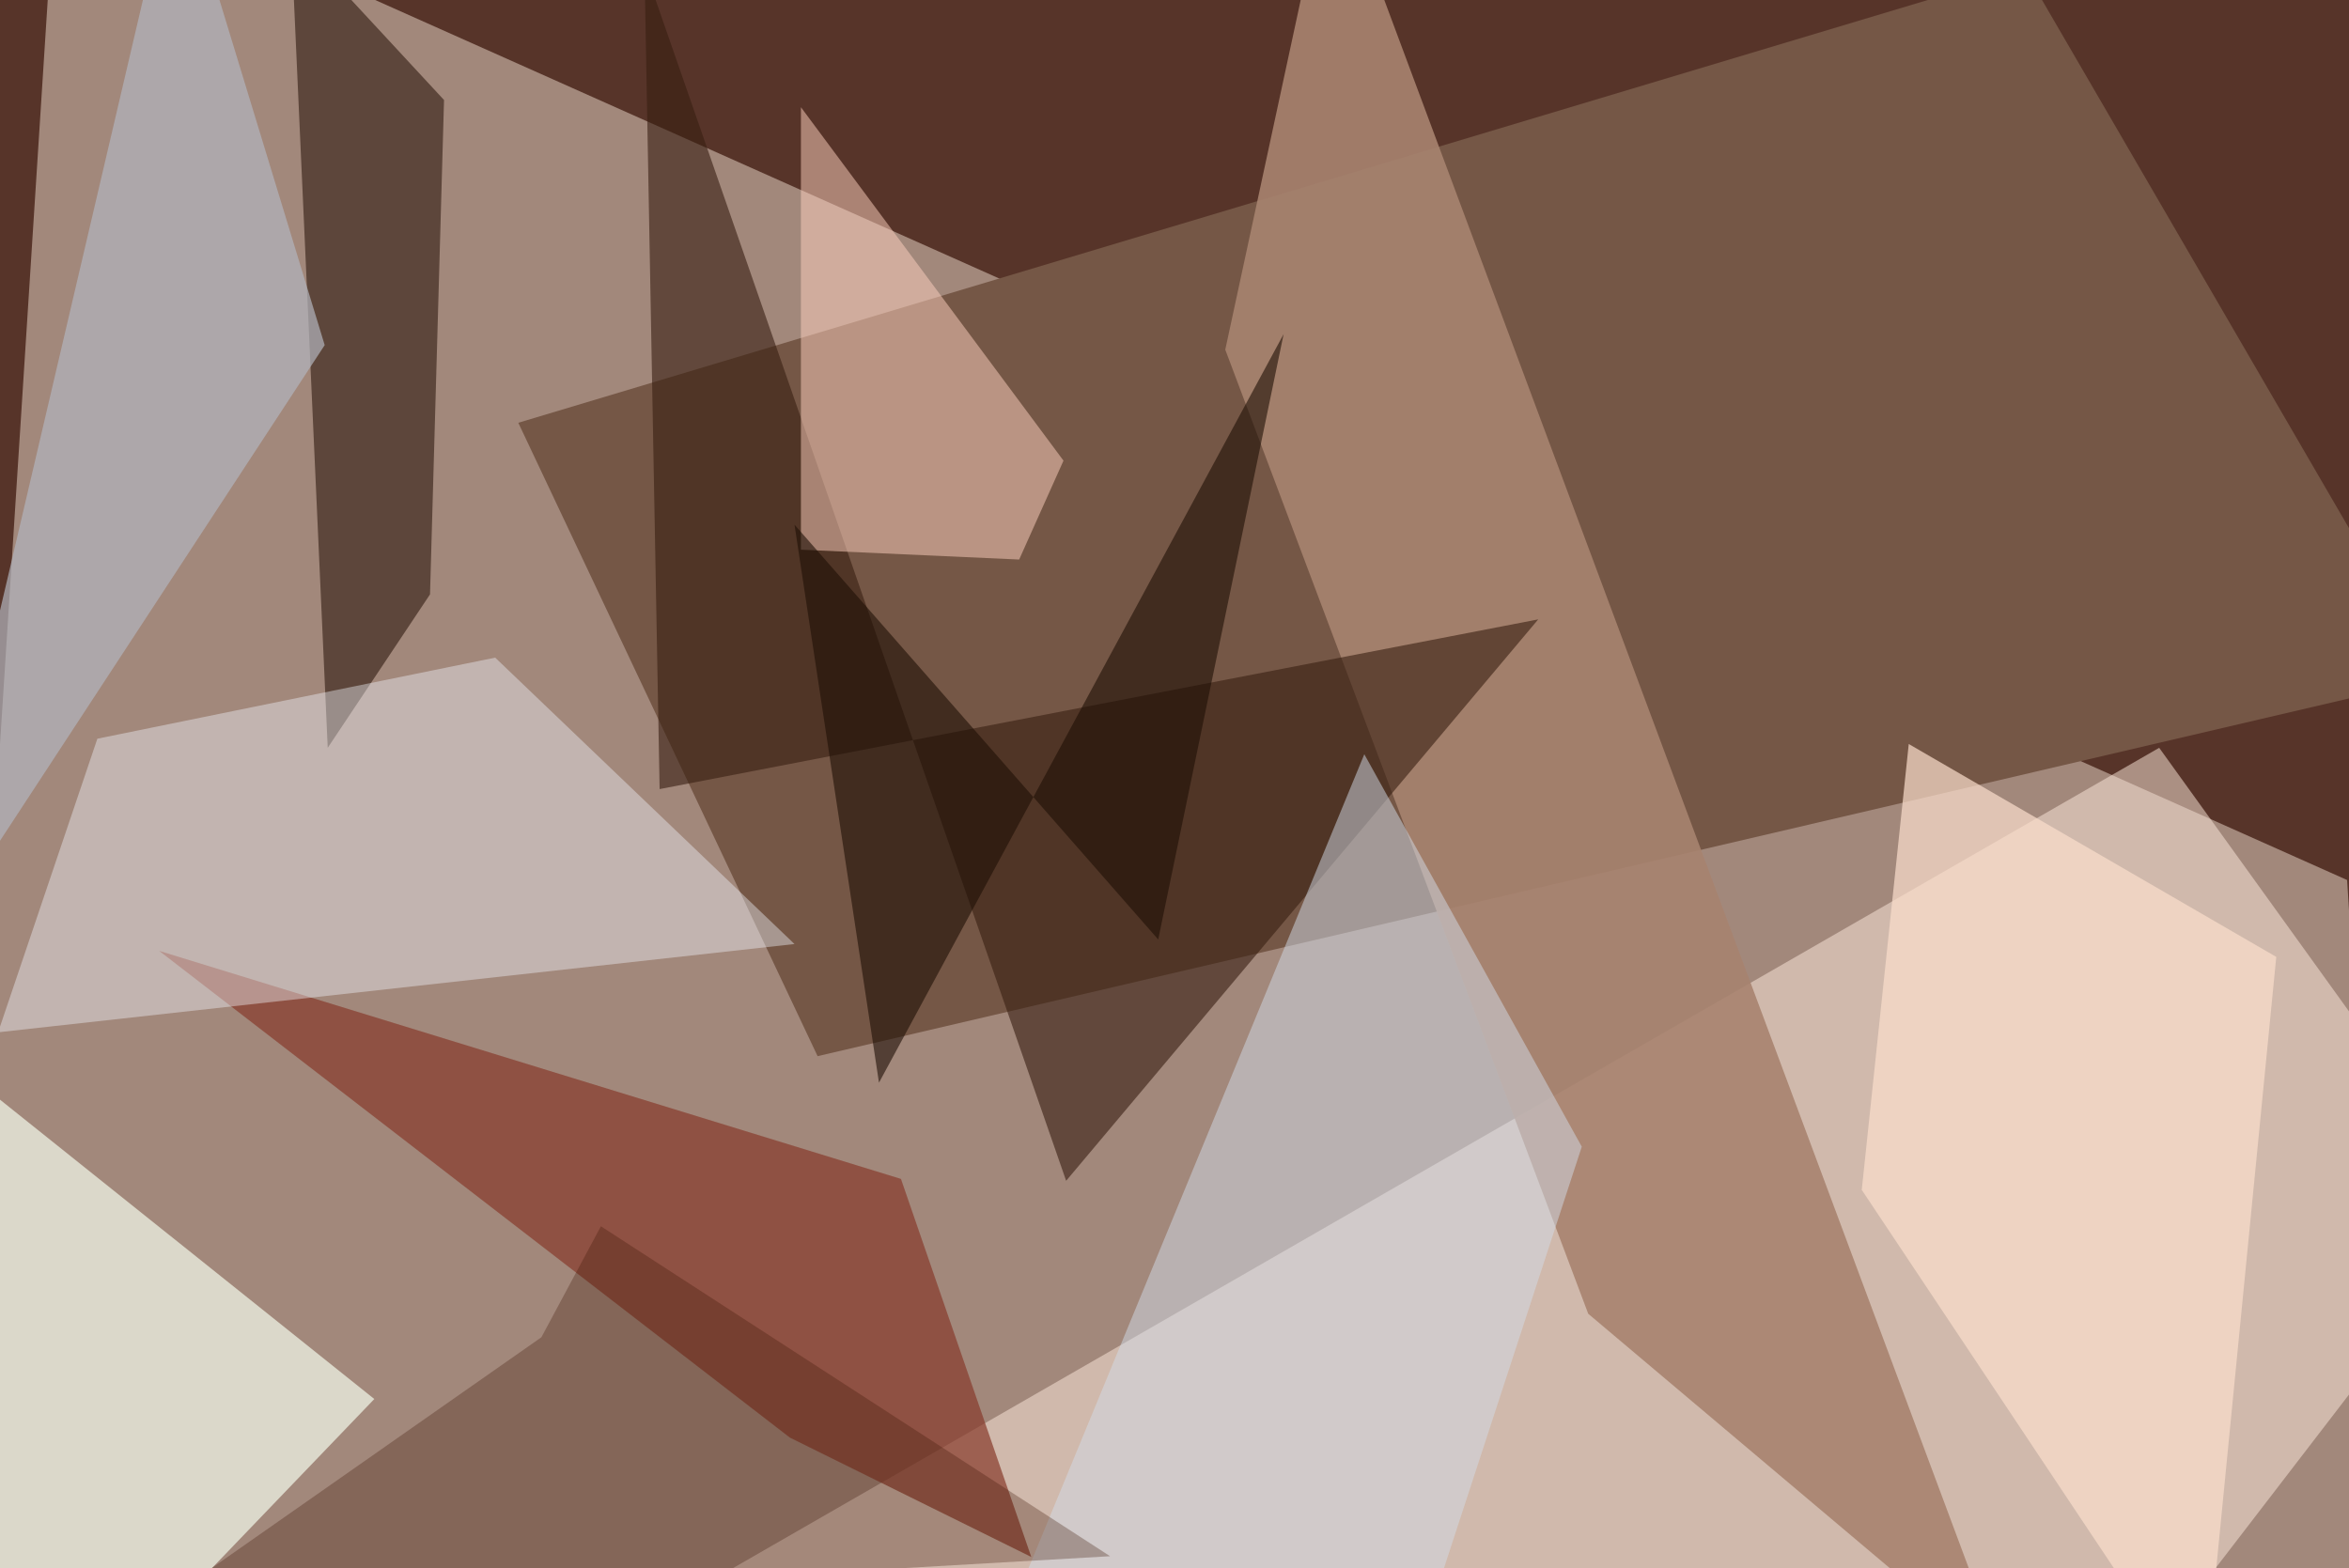 <svg xmlns="http://www.w3.org/2000/svg" viewBox="0 0 620 414"><defs/><filter id="a"><feGaussianBlur stdDeviation="30"/></filter><rect width="100%" height="100%" fill="#573429"/><g filter="url(#a)"><path fill="#d3c0b3" fill-opacity=".6" d="M632.8 446.4l-13.3-214.1L15-37.5l-31.2 486.8z"/><path fill="#755746" d="M643 179l-427.2 99.8-79-167.2L534.5-7.7z"/><path fill="#ffeddf" fill-opacity=".5" d="M132 449.3l431.6-7.8 94-122.3-87.7-121.8z"/><path fill="#a8836f" fill-opacity=".9" d="M529.2 439.6L351.4-37.5l-28 129.8 95.8 254.5z"/><path fill="#f4fbeb" fill-opacity=".7" d="M22 449.3l76.8-80-136.3-109 33.1 189z"/><path fill="#2f1b0f" fill-opacity=".6" d="M86.5 197.4l27-40.5 3.7-130.5-40.4-43.6z"/><path fill="#381f11" fill-opacity=".6" d="M174.1 208.3l-4-216.8 111.3 320.2L406 163.5z"/><path fill="#883b2b" fill-opacity=".7" d="M237.8 311.2l34.4 99.8-63.7-31.5L42 251z"/><path fill="#f4f7ff" fill-opacity=".4" d="M25.7 195L-.5 272.5l210.2-23.3-79-75.6z"/><path fill="#d2dce9" fill-opacity=".5" d="M374.4 434.5l43.1-131.8-57.4-103.6-102.7 249z"/><path fill="#ffd3c0" fill-opacity=".5" d="M269 147.7l-57.6-2.6V28.3l69.3 93.3z"/><path fill="#b2b6be" fill-opacity=".7" d="M46.5-37.5L-8.2 196.2l-29.3 83L85.7 91.1z"/><path fill="#1f1006" fill-opacity=".6" d="M209.7 138.5l96 109.5 33.1-159.8L232 285.8z"/><path fill="#fbdecc" fill-opacity=".7" d="M491.4 314.1l12.4-117.7 97 56.2-19.3 196.7z"/><path fill="#3e1605" fill-opacity=".3" d="M293 410.8L39.5 425.4 142.9 353l15.7-29.3z"/></g></svg>